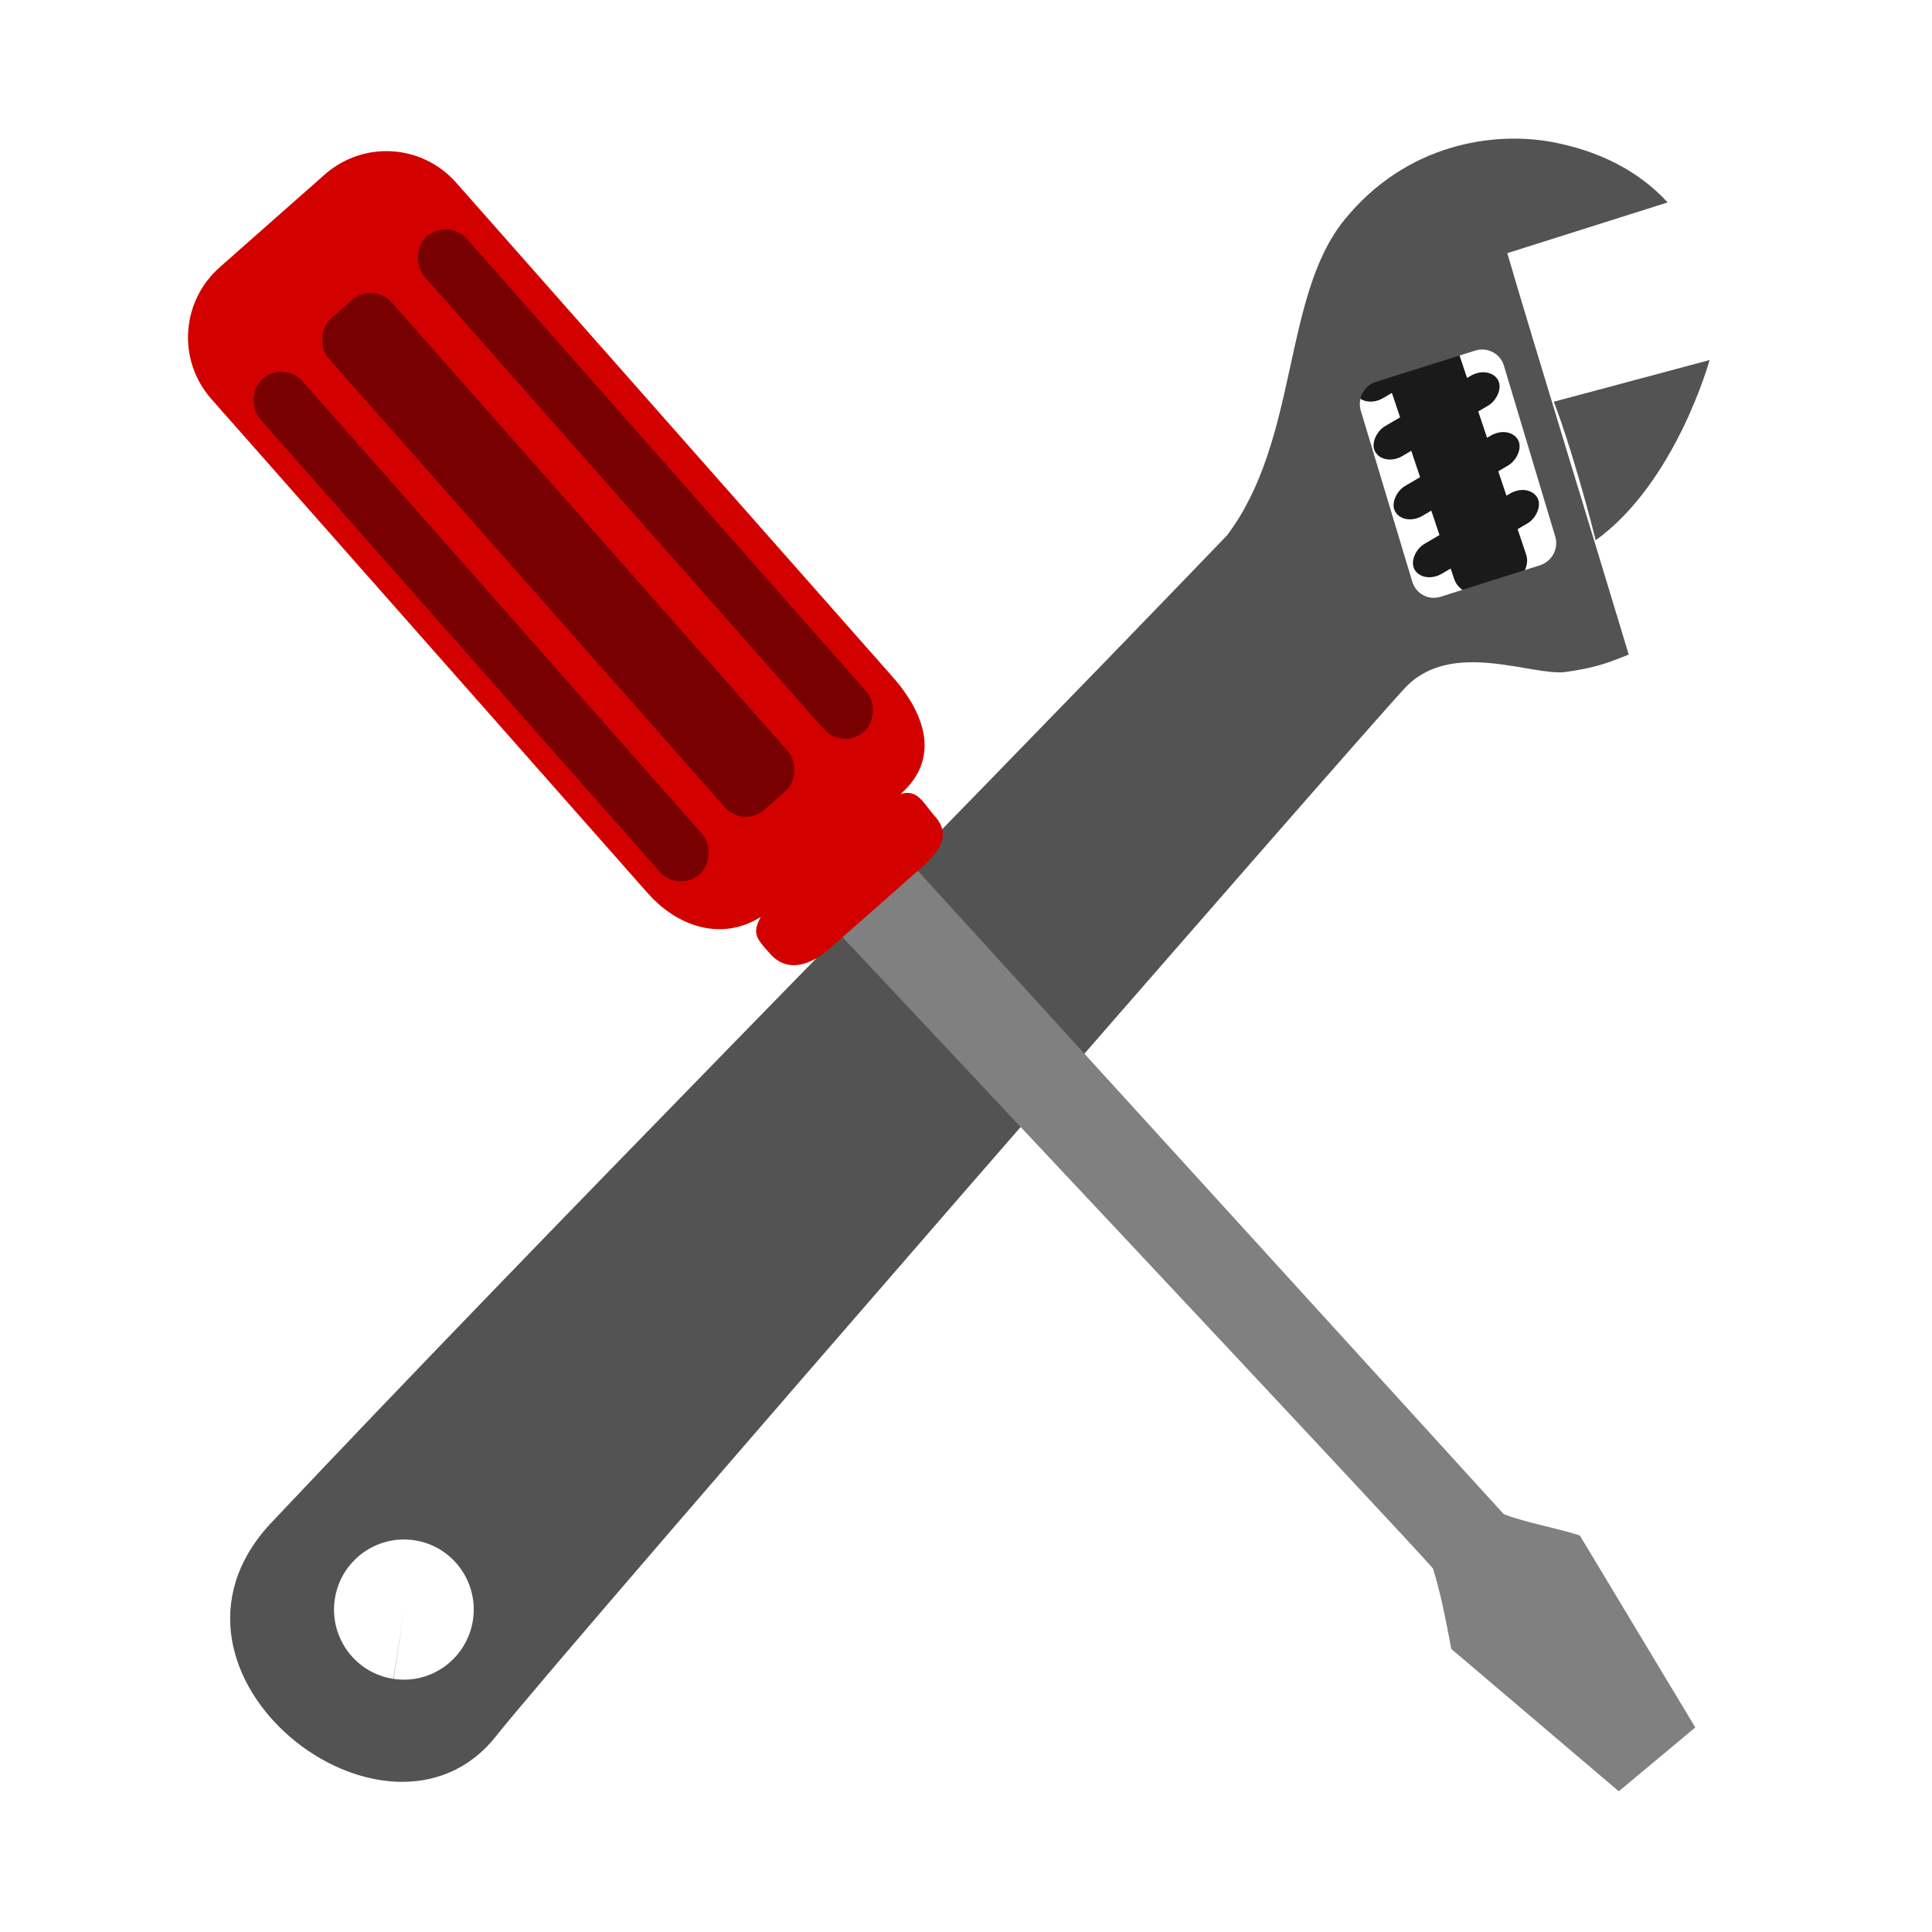 <?xml version="1.0" encoding="UTF-8" standalone="no"?>
<svg
   xmlns:dc="http://purl.org/dc/elements/1.1/"
   xmlns:cc="http://creativecommons.org/ns#"
   xmlns:rdf="http://www.w3.org/1999/02/22-rdf-syntax-ns#"
   xmlns:svg="http://www.w3.org/2000/svg"
   xmlns="http://www.w3.org/2000/svg"
   xmlns:xlink="http://www.w3.org/1999/xlink"
   xmlns:sodipodi="http://sodipodi.sourceforge.net/DTD/sodipodi-0.dtd"
   xmlns:inkscape="http://www.inkscape.org/namespaces/inkscape"
   xml:space="preserve"
   width="256"
   height="256"
   style="fill-rule:evenodd"
   viewBox="0 0 256 256"
   id="svg2"
   version="1.1"
   inkscape:version="0.48.3.1 r9886"
   sodipodi:docname="preferences-system.svg"><sodipodi:namedview
   pagecolor="#53978c"
   bordercolor="#666666"
   borderopacity="1"
   objecttolerance="10"
   gridtolerance="10"
   guidetolerance="10"
   inkscape:pageopacity="0"
   inkscape:pageshadow="2"
   inkscape:window-width="1914"
   inkscape:window-height="1031"
   id="namedview16"
   showgrid="false"
   inkscape:zoom="0.82722831"
   inkscape:cx="-123.26218"
   inkscape:cy="120.75622"
   inkscape:window-x="0"
   inkscape:window-y="25"
   inkscape:window-maximized="1"
   inkscape:current-layer="svg2"
   borderlayer="false"
   showborder="true"
   inkscape:showpageshadow="true"
   inkscape:snap-global="false" />
 <defs
   id="defs4"><linearGradient
     id="linearGradient4515"><stop
       style="stop-color:#955e2e;stop-opacity:1"
       offset="0"
       id="stop4517" /><stop
       style="stop-color:#c05e00;stop-opacity:1;"
       offset="1"
       id="stop4519" /></linearGradient><linearGradient
     id="linearGradient4465"><stop
       id="stop4467"
       offset="0"
       style="stop-color:#bd3333;stop-opacity:1;" /><stop
       id="stop4469"
       offset="1"
       style="stop-color:#e36751;stop-opacity:1;" /></linearGradient><linearGradient
     id="linearGradient4457"><stop
       id="stop4459"
       offset="0"
       style="stop-color:#b73939;stop-opacity:1;" /><stop
       id="stop4461"
       offset="1"
       style="stop-color:#ff524b;stop-opacity:1;" /></linearGradient><linearGradient
     id="linearGradient4290"><stop
       style="stop-color:#e2e2e2;stop-opacity:0.226;"
       offset="0"
       id="stop4292" /><stop
       style="stop-color:#535353;stop-opacity:0.698;"
       offset="1"
       id="stop4294" /></linearGradient><inkscape:path-effect
     effect="skeletal"
     id="path-effect4184"
     is_visible="true"
     pattern="M 0,5 C 0,2.24 2.24,0 5,0 7.76,0 10,2.24 10,5 10,7.76 7.76,10 5,10 2.24,10 0,7.76 0,5 z"
     copytype="single_stretched"
     prop_scale="1"
     scale_y_rel="false"
     spacing="0"
     normal_offset="0"
     tang_offset="0"
     prop_units="false"
     vertical_pattern="false"
     fuse_tolerance="0" /><inkscape:path-effect
     effect="skeletal"
     id="path-effect4172"
     is_visible="true"
     pattern="M 0,5 C 0,2.24 2.24,0 5,0 7.76,0 10,2.24 10,5 10,7.76 7.76,10 5,10 2.24,10 0,7.76 0,5 z"
     copytype="single_stretched"
     prop_scale="1"
     scale_y_rel="false"
     spacing="0"
     normal_offset="0"
     tang_offset="0"
     prop_units="false"
     vertical_pattern="false"
     fuse_tolerance="0" /><linearGradient
     id="linearGradient3837"><stop
       id="stop3839"
       offset="0"
       style="stop-color:#535353;stop-opacity:1;" /><stop
       id="stop3841"
       offset="1"
       style="stop-color:#e4e4e4;stop-opacity:1;" /></linearGradient><linearGradient
     id="linearGradient3773"><stop
       style="stop-color:#6d6d6d;stop-opacity:1;"
       offset="0"
       id="stop3775" /><stop
       style="stop-color:#e4e4e4;stop-opacity:1;"
       offset="1"
       id="stop3777" /></linearGradient><style
     type="text/css"
     id="style6">
   
    .str0 {stroke:#1F1A17;stroke-width:2.835}
    .fil0 {fill:#0093DD}
    .fil1 {fill:#1F1A17}
    .fil2 {fill:#3A2E2A}
   
  </style><linearGradient
     inkscape:collect="always"
     xlink:href="#linearGradient3773-4"
     id="linearGradient3789-4"
     x1="75.52"
     y1="32.724"
     x2="108.079"
     y2="32.724"
     gradientUnits="userSpaceOnUse"
     gradientTransform="matrix(0.913,0,0,0.893,36.25,-131.544)" /><linearGradient
     id="linearGradient3773-4"><stop
       style="stop-color:#5d5d5d;stop-opacity:1;"
       offset="0"
       id="stop3775-1" /><stop
       style="stop-color:#f4f4f4;stop-opacity:1;"
       offset="1"
       id="stop3777-6" /></linearGradient><linearGradient
     inkscape:collect="always"
     xlink:href="#linearGradient3854-0"
     id="linearGradient3860-3"
     x1="407.06"
     y1="89.782"
     x2="416.775"
     y2="89.782"
     gradientUnits="userSpaceOnUse"
     gradientTransform="matrix(1,0,0,1.236,-27.101,60.152)" /><linearGradient
     inkscape:collect="always"
     id="linearGradient3854-0"><stop
       style="stop-color:#000000;stop-opacity:1;"
       offset="0"
       id="stop3856-5" /><stop
       style="stop-color:#000000;stop-opacity:0;"
       offset="1"
       id="stop3858-7" /></linearGradient><linearGradient
     inkscape:collect="always"
     xlink:href="#linearGradient3854-4"
     id="linearGradient3860-9"
     x1="407.06"
     y1="89.782"
     x2="416.775"
     y2="89.782"
     gradientUnits="userSpaceOnUse"
     gradientTransform="matrix(1,0,0,1.236,-27.101,60.152)" /><linearGradient
     inkscape:collect="always"
     id="linearGradient3854-4"><stop
       style="stop-color:#000000;stop-opacity:1;"
       offset="0"
       id="stop3856-6" /><stop
       style="stop-color:#000000;stop-opacity:0;"
       offset="1"
       id="stop3858-9" /></linearGradient><linearGradient
     y2="80.648"
     x2="411.957"
     y1="104.207"
     x1="411.804"
     gradientTransform="matrix(1,0,0,1.236,-10.234,63.466)"
     gradientUnits="userSpaceOnUse"
     id="linearGradient3877-6-9"
     xlink:href="#linearGradient3854-4-4"
     inkscape:collect="always" /><linearGradient
     inkscape:collect="always"
     id="linearGradient3854-4-4"><stop
       style="stop-color:#000000;stop-opacity:1;"
       offset="0"
       id="stop3856-6-8" /><stop
       style="stop-color:#000000;stop-opacity:0;"
       offset="1"
       id="stop3858-9-0" /></linearGradient><linearGradient
     y2="84.139"
     x2="411.699"
     y1="98.578"
     x1="411.967"
     gradientTransform="matrix(1,0,0,1.236,-19.775,62.101)"
     gradientUnits="userSpaceOnUse"
     id="linearGradient3928-8"
     xlink:href="#linearGradient3773-4-3"
     inkscape:collect="always" /><linearGradient
     id="linearGradient3773-4-3"><stop
       style="stop-color:#5d5d5d;stop-opacity:1;"
       offset="0"
       id="stop3775-1-2" /><stop
       style="stop-color:#cdcdcd;stop-opacity:1;"
       offset="1"
       id="stop3777-6-2" /></linearGradient><linearGradient
     y2="84.139"
     x2="411.699"
     y1="98.578"
     x1="411.967"
     gradientTransform="matrix(1,0,0,1.236,-19.775,62.101)"
     gradientUnits="userSpaceOnUse"
     id="linearGradient3928-9"
     xlink:href="#linearGradient3773-4-6"
     inkscape:collect="always" /><linearGradient
     id="linearGradient3773-4-6"><stop
       style="stop-color:#5d5d5d;stop-opacity:1;"
       offset="0"
       id="stop3775-1-8" /><stop
       style="stop-color:#cdcdcd;stop-opacity:1;"
       offset="1"
       id="stop3777-6-6" /></linearGradient><linearGradient
     y2="84.139"
     x2="411.699"
     y1="98.578"
     x1="411.967"
     gradientTransform="matrix(1,0,0,1.236,-19.775,62.101)"
     gradientUnits="userSpaceOnUse"
     id="linearGradient3928-85"
     xlink:href="#linearGradient3773-4-69"
     inkscape:collect="always" /><linearGradient
     id="linearGradient3773-4-69"><stop
       style="stop-color:#5d5d5d;stop-opacity:1;"
       offset="0"
       id="stop3775-1-88" /><stop
       style="stop-color:#cdcdcd;stop-opacity:1;"
       offset="1"
       id="stop3777-6-65" /></linearGradient><linearGradient
     y2="84.139"
     x2="411.699"
     y1="98.578"
     x1="411.967"
     gradientTransform="matrix(1,0,0,1.236,-19.357,62.189)"
     gradientUnits="userSpaceOnUse"
     id="linearGradient3928-0"
     xlink:href="#linearGradient3773-4-1"
     inkscape:collect="always" /><linearGradient
     id="linearGradient3773-4-1"><stop
       style="stop-color:#787878;stop-opacity:1;"
       offset="0"
       id="stop3775-1-23" /><stop
       style="stop-color:#e7e7e7;stop-opacity:1;"
       offset="1"
       id="stop3777-6-5" /></linearGradient><linearGradient
     y2="84.139"
     x2="411.699"
     y1="98.578"
     x1="411.967"
     gradientTransform="matrix(1,0,0,1.236,-10.621,64.258)"
     gradientUnits="userSpaceOnUse"
     id="linearGradient4054-2"
     xlink:href="#linearGradient3773-4-1-3"
     inkscape:collect="always" /><linearGradient
     id="linearGradient3773-4-1-3"><stop
       style="stop-color:#787878;stop-opacity:1;"
       offset="0"
       id="stop3775-1-23-7" /><stop
       style="stop-color:#e7e7e7;stop-opacity:1;"
       offset="1"
       id="stop3777-6-5-8" /></linearGradient><linearGradient
     y2="84.139"
     x2="411.699"
     y1="98.578"
     x1="411.967"
     gradientTransform="matrix(1,0,0,1.236,-10.621,64.258)"
     gradientUnits="userSpaceOnUse"
     id="linearGradient4054-27"
     xlink:href="#linearGradient3773-4-1-9"
     inkscape:collect="always" /><linearGradient
     id="linearGradient3773-4-1-9"><stop
       style="stop-color:#787878;stop-opacity:1;"
       offset="0"
       id="stop3775-1-23-0" /><stop
       style="stop-color:#e7e7e7;stop-opacity:1;"
       offset="1"
       id="stop3777-6-5-80" /></linearGradient><linearGradient
     id="linearGradient3773-4-1-3-4"><stop
       style="stop-color:#787878;stop-opacity:1;"
       offset="0"
       id="stop3775-1-23-7-7" /><stop
       style="stop-color:#e7e7e7;stop-opacity:1;"
       offset="1"
       id="stop3777-6-5-8-1" /></linearGradient><linearGradient
     inkscape:collect="always"
     xlink:href="#linearGradient3773-4-69"
     id="linearGradient4236"
     gradientUnits="userSpaceOnUse"
     x1="431.883"
     y1="91.025"
     x2="431.669"
     y2="82.691" /><linearGradient
     inkscape:collect="always"
     xlink:href="#linearGradient3773-4-1"
     id="linearGradient4238"
     gradientUnits="userSpaceOnUse"
     gradientTransform="matrix(1,0,0,1.236,-10.621,64.258)"
     x1="411.967"
     y1="98.578"
     x2="411.699"
     y2="84.139" /><linearGradient
     inkscape:collect="always"
     xlink:href="#linearGradient3773-4-1-3"
     id="linearGradient4240"
     gradientUnits="userSpaceOnUse"
     gradientTransform="matrix(1,0,0,1.236,-20.028,62.265)"
     x1="411.967"
     y1="98.578"
     x2="411.699"
     y2="84.139" /><linearGradient
     inkscape:collect="always"
     xlink:href="#linearGradient3773-4-1-9"
     id="linearGradient4242"
     gradientUnits="userSpaceOnUse"
     gradientTransform="matrix(1,0,0,1.236,8.508,68.31)"
     x1="411.967"
     y1="98.578"
     x2="411.699"
     y2="84.139" /><linearGradient
     inkscape:collect="always"
     xlink:href="#linearGradient3773-4-1-3-4"
     id="linearGradient4244"
     gradientUnits="userSpaceOnUse"
     gradientTransform="matrix(1,0,0,1.236,-0.899,66.317)"
     x1="411.967"
     y1="98.578"
     x2="411.699"
     y2="84.139" /><linearGradient
     inkscape:collect="always"
     xlink:href="#linearGradient3773-4-69"
     id="linearGradient4258"
     gradientUnits="userSpaceOnUse"
     x1="159.633"
     y1="50.542"
     x2="177.214"
     y2="50.542" /><linearGradient
     inkscape:collect="always"
     xlink:href="#linearGradient3773-4-1-3-4"
     id="linearGradient4260"
     gradientUnits="userSpaceOnUse"
     x1="158.069"
     y1="41.579"
     x2="177.162"
     y2="41.579" /><linearGradient
     inkscape:collect="always"
     xlink:href="#linearGradient3773-4-1-3-4"
     id="linearGradient4266"
     gradientUnits="userSpaceOnUse"
     x1="157.391"
     y1="55.017"
     x2="171.062"
     y2="47.752"
     gradientTransform="matrix(0.983,0.183,-0.183,0.983,52.533,-15.743)" /><linearGradient
     inkscape:collect="always"
     xlink:href="#linearGradient3773-4-1-3-4"
     id="linearGradient4269"
     gradientUnits="userSpaceOnUse"
     x1="135.402"
     y1="78.923"
     x2="126.188"
     y2="14.653"
     gradientTransform="matrix(0.983,0.183,-0.183,0.983,52.533,-15.743)" /><linearGradient
     inkscape:collect="always"
     xlink:href="#linearGradient3773"
     id="linearGradient4272"
     gradientUnits="userSpaceOnUse"
     gradientTransform="matrix(0.913,0,0,0.893,36.469,-186.871)"
     x1="75.52"
     y1="32.724"
     x2="108.079"
     y2="32.724" /><linearGradient
     inkscape:collect="always"
     xlink:href="#linearGradient3837"
     id="linearGradient4275"
     gradientUnits="userSpaceOnUse"
     gradientTransform="matrix(0.733,0.68,-0.68,0.733,51.145,-12.959)"
     x1="122.18"
     y1="42.556"
     x2="177.292"
     y2="39.967" /><linearGradient
     inkscape:collect="always"
     xlink:href="#linearGradient3773-4"
     id="linearGradient4277"
     gradientUnits="userSpaceOnUse"
     gradientTransform="matrix(0.733,0.68,-0.68,0.733,51.145,-12.959)"
     x1="122.18"
     y1="42.556"
     x2="177.292"
     y2="39.967" /><linearGradient
     inkscape:collect="always"
     xlink:href="#linearGradient3773"
     id="linearGradient4280"
     gradientUnits="userSpaceOnUse"
     x1="120.148"
     y1="156.382"
     x2="42.054"
     y2="89.939"
     gradientTransform="matrix(0.983,0.183,-0.183,0.983,52.533,-15.743)" /><radialGradient
     inkscape:collect="always"
     xlink:href="#linearGradient4290"
     id="radialGradient4296"
     cx="162.041"
     cy="111.897"
     fx="162.041"
     fy="111.897"
     r="11.484"
     gradientTransform="matrix(0.726,-0.079,0.201,1.851,21.42,-82.307)"
     gradientUnits="userSpaceOnUse"
     spreadMethod="pad" /><linearGradient
     inkscape:collect="always"
     xlink:href="#linearGradient4457-0"
     id="linearGradient4463-1"
     gradientUnits="userSpaceOnUse"
     x1="408.527"
     y1="119.233"
     x2="406.859"
     y2="51.277" /><linearGradient
     id="linearGradient4457-0"><stop
       id="stop4459-7"
       offset="0"
       style="stop-color:#b73939;stop-opacity:1;" /><stop
       id="stop4461-0"
       offset="1"
       style="stop-color:#ff524b;stop-opacity:1;" /></linearGradient><linearGradient
     inkscape:collect="always"
     xlink:href="#linearGradient3773-4-1-3-7"
     id="linearGradient4563-9"
     gradientUnits="userSpaceOnUse"
     gradientTransform="matrix(-1,-0.012,-0.012,1,760.171,-16.077)"
     x1="410.513"
     y1="189.113"
     x2="399.828"
     y2="188.685" /><linearGradient
     id="linearGradient3773-4-1-3-7"><stop
       style="stop-color:#787878;stop-opacity:1;"
       offset="0"
       id="stop3775-1-23-7-2" /><stop
       style="stop-color:#e7e7e7;stop-opacity:1;"
       offset="1"
       id="stop3777-6-5-8-3" /></linearGradient><linearGradient
     inkscape:collect="always"
     xlink:href="#linearGradient3773-4-1-3-1"
     id="linearGradient4607-1"
     x1="344.908"
     y1="167.636"
     x2="356.661"
     y2="166.995"
     gradientUnits="userSpaceOnUse"
     gradientTransform="matrix(0.737,0,0,1,-611.198,-0.427)" /><linearGradient
     id="linearGradient3773-4-1-3-1"><stop
       style="stop-color:#787878;stop-opacity:1;"
       offset="0"
       id="stop3775-1-23-7-4" /><stop
       style="stop-color:#e7e7e7;stop-opacity:1;"
       offset="1"
       id="stop3777-6-5-8-8" /></linearGradient><filter
     inkscape:collect="always"
     id="filter4689"
     x="-0.843"
     width="2.686"
     y="-0.125"
     height="1.251"><feGaussianBlur
       inkscape:collect="always"
       stdDeviation="4.671"
       id="feGaussianBlur4691" /></filter><linearGradient
     inkscape:collect="always"
     xlink:href="#linearGradient3773-4-1-3-4"
     id="linearGradient4725"
     gradientUnits="userSpaceOnUse"
     gradientTransform="matrix(1,-0.012,0.012,1,-54.182,-9.461)"
     x1="405.118"
     y1="243.005"
     x2="402.549"
     y2="231.521" /><linearGradient
     inkscape:collect="always"
     xlink:href="#linearGradient3773-4-1-3-7"
     id="linearGradient4728"
     gradientUnits="userSpaceOnUse"
     gradientTransform="matrix(-1,-0.012,-0.012,1,760.032,-16.516)"
     x1="395.642"
     y1="269.287"
     x2="411.001"
     y2="236.266" /><linearGradient
     inkscape:collect="always"
     xlink:href="#linearGradient4465"
     id="linearGradient4731"
     gradientUnits="userSpaceOnUse"
     gradientTransform="translate(-761.09,-18.336)"
     x1="399.186"
     y1="84.187"
     x2="409.018"
     y2="84.187" /><linearGradient
     inkscape:collect="always"
     xlink:href="#linearGradient4515"
     id="linearGradient4734"
     gradientUnits="userSpaceOnUse"
     gradientTransform="matrix(-1,-0.012,-0.012,1,759.615,-8.777)"
     x1="422.204"
     y1="95.299"
     x2="386.985"
     y2="89.102" /><linearGradient
     inkscape:collect="always"
     xlink:href="#linearGradient4465"
     id="linearGradient4737"
     gradientUnits="userSpaceOnUse"
     gradientTransform="translate(-759.277,-18.314)"
     x1="387.754"
     y1="83.973"
     x2="394.379"
     y2="83.973" /><linearGradient
     inkscape:collect="always"
     xlink:href="#linearGradient4465"
     id="linearGradient4740"
     gradientUnits="userSpaceOnUse"
     gradientTransform="translate(-759.277,-18.314)"
     x1="413.077"
     y1="83.76"
     x2="419.702"
     y2="83.76" /><linearGradient
     inkscape:collect="always"
     xlink:href="#linearGradient4457"
     id="linearGradient4744"
     gradientUnits="userSpaceOnUse"
     gradientTransform="matrix(-1,-0.012,-0.012,1,759.444,-9.033)"
     x1="408.527"
     y1="119.233"
     x2="406.859"
     y2="51.277" /><linearGradient
     inkscape:collect="always"
     xlink:href="#linearGradient3773-4-1-3"
     id="linearGradient4748"
     gradientUnits="userSpaceOnUse"
     gradientTransform="matrix(0.737,0,0,1,-610.895,0.328)"
     x1="344.908"
     y1="167.636"
     x2="356.661"
     y2="166.995" /><linearGradient
     inkscape:collect="always"
     xlink:href="#linearGradient3773-4-1-3"
     id="linearGradient4751"
     gradientUnits="userSpaceOnUse"
     gradientTransform="matrix(-1,-0.012,-0.012,1,760.171,-16.077)"
     x1="410.513"
     y1="189.113"
     x2="399.828"
     y2="188.685" /><linearGradient
     inkscape:collect="always"
     xlink:href="#linearGradient4515-3"
     id="linearGradient4734-0"
     gradientUnits="userSpaceOnUse"
     gradientTransform="matrix(-1,-0.012,-0.012,1,759.615,-8.777)"
     x1="422.204"
     y1="95.299"
     x2="386.985"
     y2="89.102" /><linearGradient
     id="linearGradient4515-3"><stop
       style="stop-color:#955e2e;stop-opacity:1"
       offset="0"
       id="stop4517-8" /><stop
       style="stop-color:#c05e00;stop-opacity:1;"
       offset="1"
       id="stop4519-1" /></linearGradient><linearGradient
     inkscape:collect="always"
     xlink:href="#linearGradient3773-4-1-3-47"
     id="linearGradient4751-2"
     gradientUnits="userSpaceOnUse"
     gradientTransform="matrix(-1,-0.012,-0.012,1,760.171,-16.077)"
     x1="410.513"
     y1="189.113"
     x2="399.828"
     y2="188.685" /><linearGradient
     id="linearGradient3773-4-1-3-47"><stop
       style="stop-color:#787878;stop-opacity:1;"
       offset="0"
       id="stop3775-1-23-7-41" /><stop
       style="stop-color:#e7e7e7;stop-opacity:1;"
       offset="1"
       id="stop3777-6-5-8-7" /></linearGradient></defs>
 
<g
   id="g4156"
   transform="matrix(0.267,0.798,-0.798,0.267,146.33,-310.593)"
   style="fill:#1a1a1a;fill-rule:evenodd"><rect
     ry="3.361"
     y="81.836"
     x="412.436"
     height="11.967"
     width="44.876"
     id="rect4021"
     style="fill:#1a1a1a;fill-opacity:1;stroke:none" /><rect
     transform="matrix(0.978,-0.207,0.207,0.978,0,0)"
     ry="3.361"
     y="163.999"
     x="398.577"
     height="22.407"
     width="5.44"
     id="rect3852-4-6-6"
     style="fill:#1a1a1a;fill-opacity:1;fill-rule:evenodd;stroke:none" /><rect
     transform="matrix(0.978,-0.207,0.207,0.978,0,0)"
     ry="3.361"
     y="162.006"
     x="389.169"
     height="22.407"
     width="5.44"
     id="rect3852-4-6-6-4"
     style="fill:#1a1a1a;fill-opacity:1;fill-rule:evenodd;stroke:none" /><rect
     transform="matrix(0.978,-0.207,0.207,0.978,0,0)"
     ry="3.361"
     y="168.05"
     x="417.706"
     height="22.407"
     width="5.44"
     id="rect3852-4-6-6-2"
     style="fill:#1a1a1a;fill-opacity:1;fill-rule:evenodd;stroke:none" /><rect
     transform="matrix(0.978,-0.207,0.207,0.978,0,0)"
     ry="3.361"
     y="166.058"
     x="408.298"
     height="22.407"
     width="5.44"
     id="rect3852-4-6-6-4-9"
     style="fill:#1a1a1a;fill-opacity:1;fill-rule:evenodd;stroke:none" /></g><path
   inkscape:connector-curvature="0"
   style="fill:#535353;fill-opacity:1;fill-rule:evenodd"
   d="m 205.585,18.807 c -7.583,-1.393 -19.183,0.14 -27.451,10.334 -8.268,10.194 -5.971,29.091 -15.544,41.797 C 120.637,114.566 73.067,162.425 35.873,201.849 c -18.488,19.845 15.481,46.304 29.835,28.224 9.627,-12.125 114.298,-132.335 120.452,-138.912 6.154,-6.577 16.903,-1.5 21.344,-2.126 4.442,-0.627 6.04,-1.43 8.312,-2.298 -4.954,-16.459 -12.452,-40.747 -16.092,-53.191 l 21.247,-6.722 c -4.021,-4.396 -9.488,-6.933 -15.386,-8.016 z m -8.911,27.521 c 1.174,0.112 2.232,0.895 2.596,2.105 l 6.808,22.662 c 0.485,1.614 -0.439,3.307 -2.046,3.815 l -13.141,4.163 c -1.607,0.508 -3.274,-0.39 -3.759,-2.004 l -6.814,-22.631 c -0.485,-1.614 0.414,-3.344 2.021,-3.851 l 13.135,-4.133 c 0.402,-0.127 0.808,-0.163 1.2,-0.126 z M 54.909,204.092 c 5.059,0.765 8.523,5.509 7.758,10.569 -0.764,5.055 -5.457,8.558 -10.513,7.8 l 1.393,-9.181 -1.424,9.176 c -5.059,-0.765 -8.523,-5.509 -7.758,-10.569 0.765,-5.059 5.484,-8.559 10.544,-7.794 z"
   id="path14-3" /><path
   style="fill:#535353;fill-opacity:1;fill-rule:evenodd;stroke:none"
   d="m 205.884,53.233 20.648,-5.525 c 0,0 -4.476,16.233 -15.091,23.873 -3.222,-12.592 -5.558,-18.348 -5.558,-18.348 z"
   id="path3077"
   inkscape:connector-curvature="0"
   sodipodi:nodetypes="cccc" /><path
   style="fill:#808080;fill-opacity:1;fill-rule:evenodd;stroke:none"
   d="m 120.989,114.695 78.264,85.936 c 2.872,1.122 6.998,1.826 10.081,2.823 l 15.304,25.44 -10.141,8.46 -22.191,-18.863 c -0.868,-4.62 -1.477,-7.595 -2.43,-10.663 -3.782,-4.398 -78.995,-84.453 -78.995,-84.453 z"
   id="rect4352"
   inkscape:connector-curvature="0"
   sodipodi:nodetypes="ccccccccc" /><path
   style="fill:#d30000;fill-opacity:1;fill-rule:evenodd;stroke:none"
   d="m 43.007,23.143 c 5.148,-4.546 12.914,-4.064 17.46,1.084 l 57.786,65.438 c 4.546,5.148 6.25,10.983 1.102,15.529 2.26,-0.635 2.873,1.096 4.536,2.98 2.318,2.624 0.415,4.831 -2.209,7.149 l -11.643,10.282 c -2.624,2.318 -5.704,3.375 -8.022,0.75 -1.789,-2.026 -2.405,-2.593 -1.224,-4.845 -5.055,3.167 -10.91,1.437 -14.993,-3.188 L 28.015,52.885 c -4.546,-5.148 -4.037,-12.937 1.111,-17.484 z"
   id="rect4348"
   inkscape:connector-curvature="0"
   sodipodi:nodetypes="ssscsssscssss" /><rect
   style="fill:#780000;fill-opacity:1;fill-rule:evenodd;stroke:none"
   id="rect4358"
   width="7.535"
   height="87.506"
   x="3.373"
   y="60.636"
   ry="3.768"
   transform="matrix(-0.75,0.662,0.662,0.75,0,0)" /><rect
   style="fill:#780000;fill-opacity:1;fill-rule:evenodd;stroke:none"
   id="rect4358-8"
   width="7.535"
   height="87.506"
   x="-25.431"
   y="60.879"
   ry="3.768"
   transform="matrix(-0.75,0.662,0.662,0.75,0,0)" /><rect
   style="fill:#780000;fill-opacity:1;fill-rule:evenodd;stroke:none"
   id="rect4358-8-3"
   width="11.183"
   height="86.779"
   x="-12.403"
   y="60.637"
   ry="3.736"
   transform="matrix(-0.75,0.662,0.662,0.75,0,0)" /></svg>